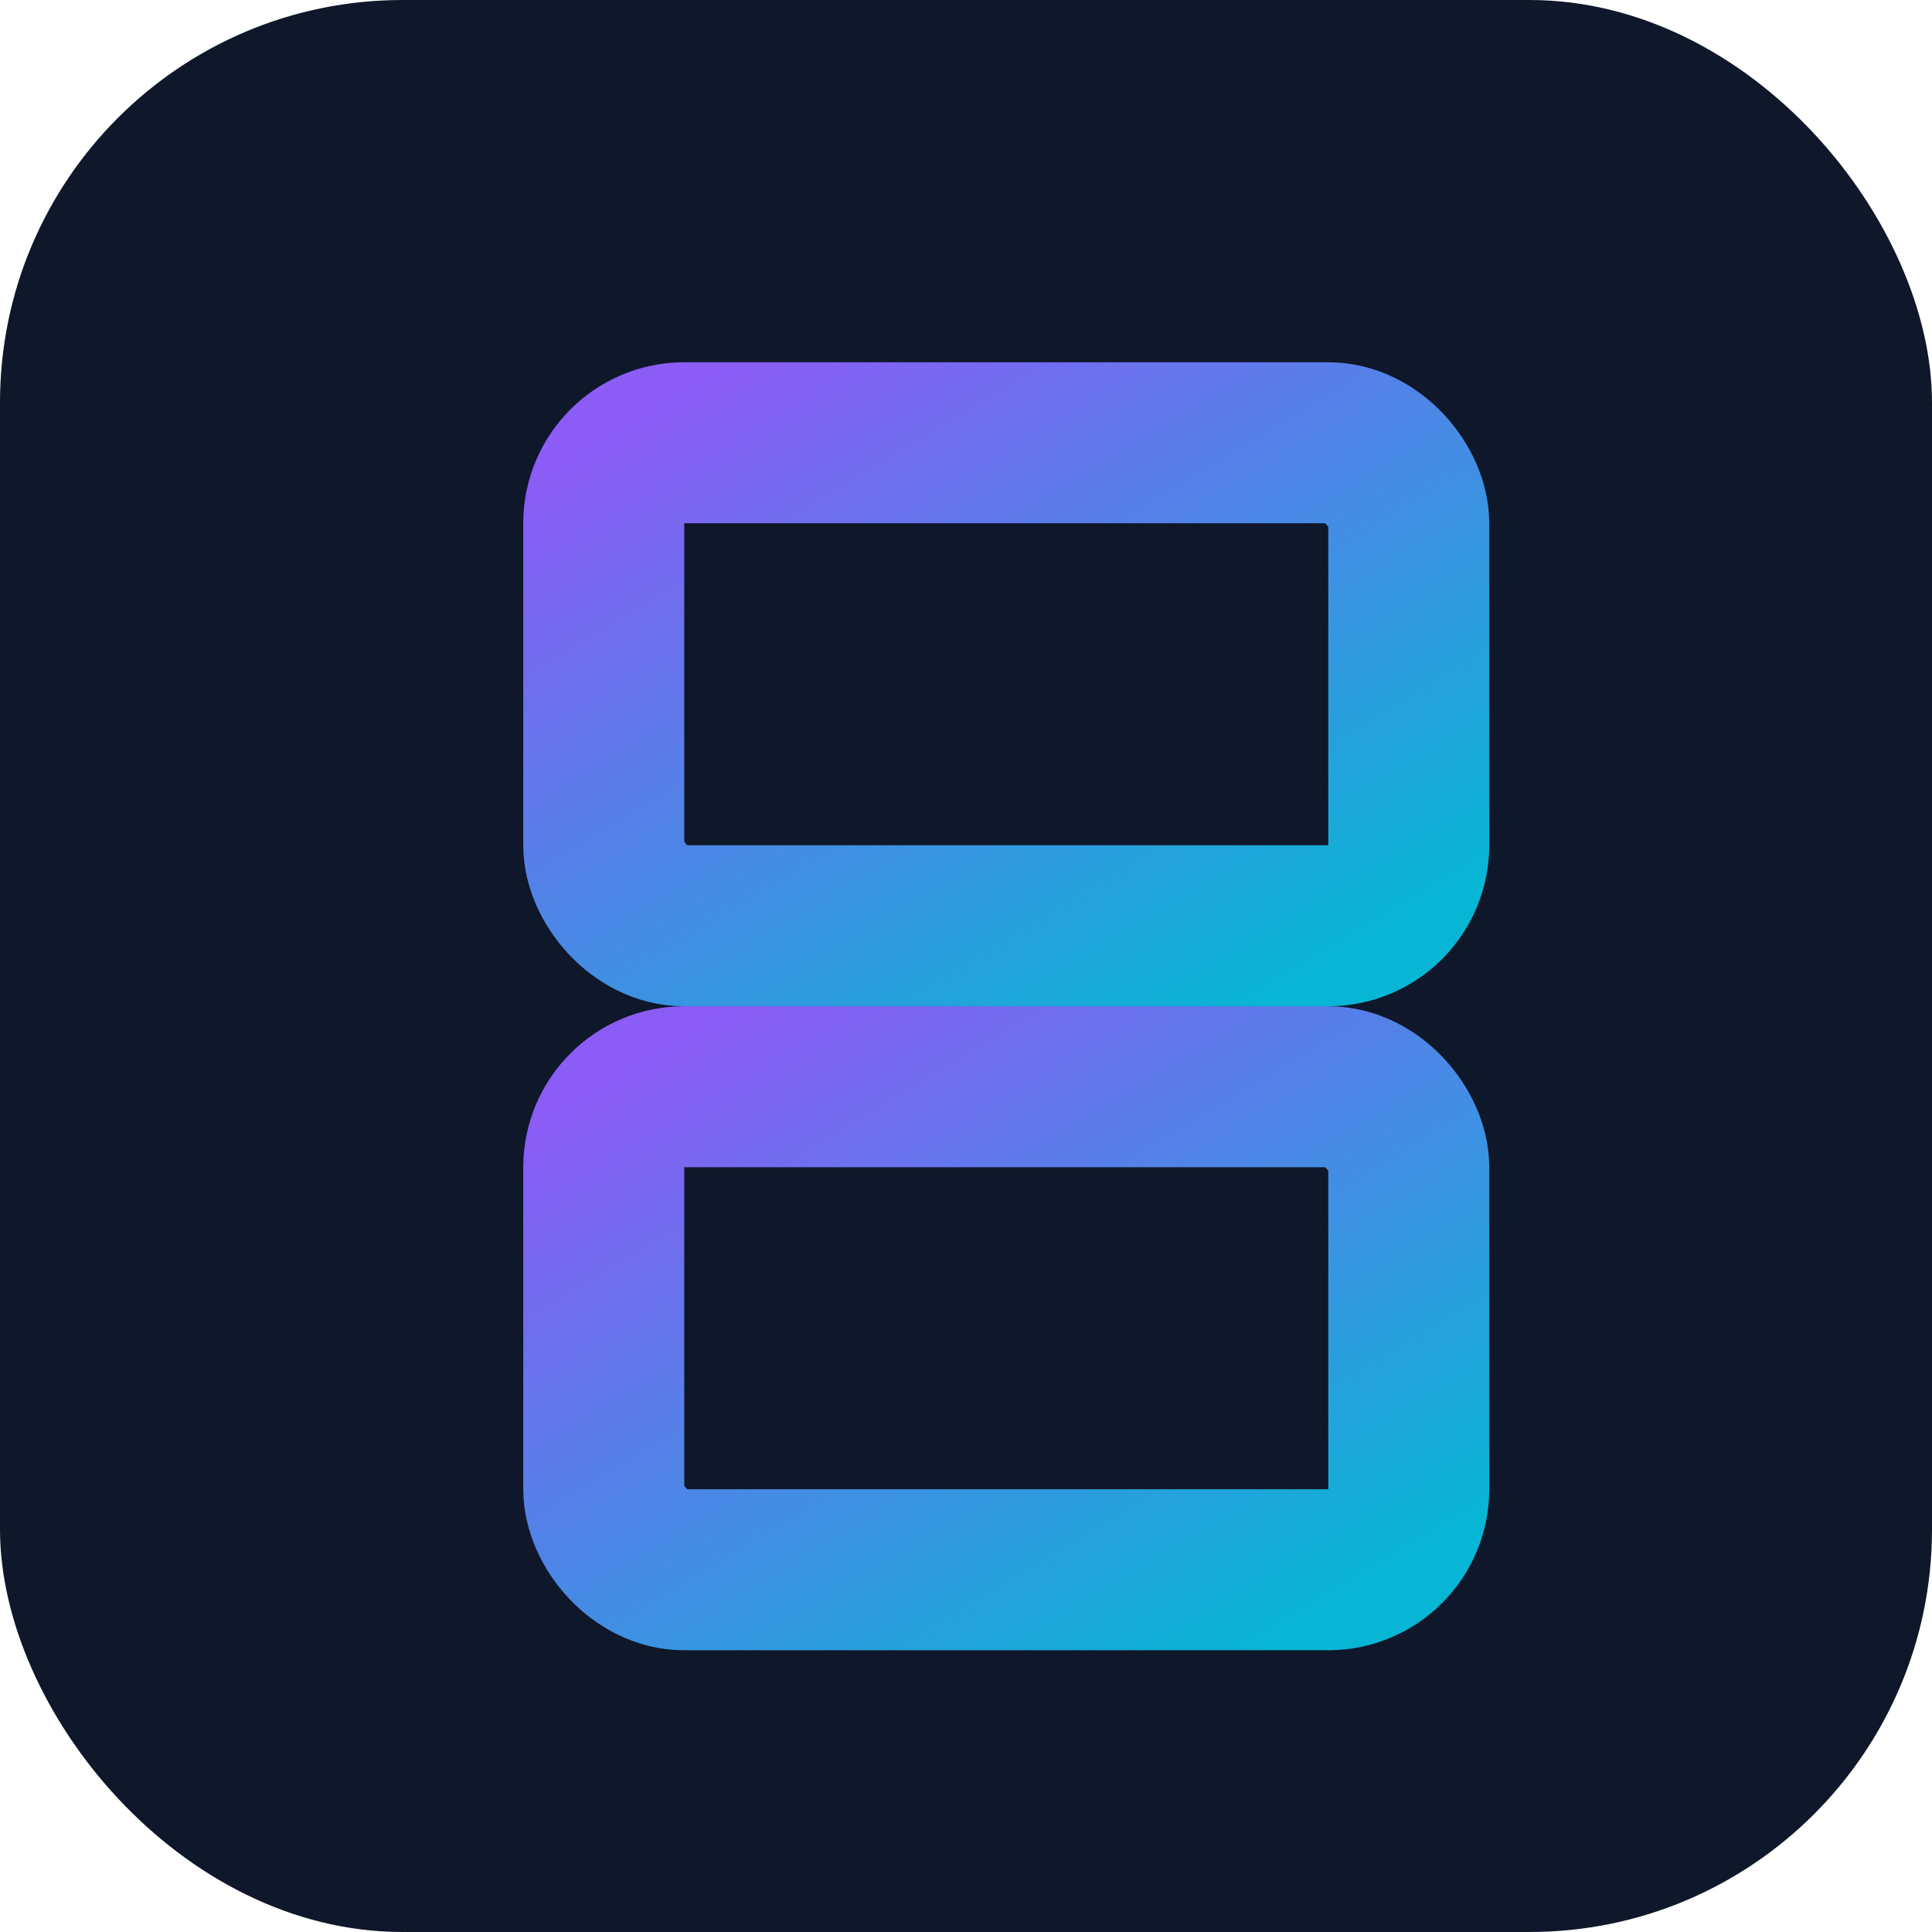 <?xml version="1.0" encoding="UTF-8"?>
<svg xmlns="http://www.w3.org/2000/svg" viewBox="0 0 24 24" width="128" height="128">
  <defs>
    <linearGradient id="cinebotGradient" x1="0%" y1="0%" x2="100%" y2="100%">
      <stop offset="0%" stop-color="#8b5cf6"/>
      <stop offset="100%" stop-color="#06b6d4"/>
    </linearGradient>
  </defs>
  <rect x="0" y="0" width="24" height="24" rx="5" fill="#0f172a"/>
  <g transform="translate(0.5,0.5)" fill="none" stroke="url(#cinebotGradient)" stroke-width="2" stroke-linecap="round" stroke-linejoin="round">
    <path d="M3 3v18"/>
    <path d="M21 3v18"/>
    <rect x="7" y="5" width="10" height="6" rx="1"/>
    <rect x="7" y="13" width="10" height="6" rx="1"/>
  </g>
</svg>







